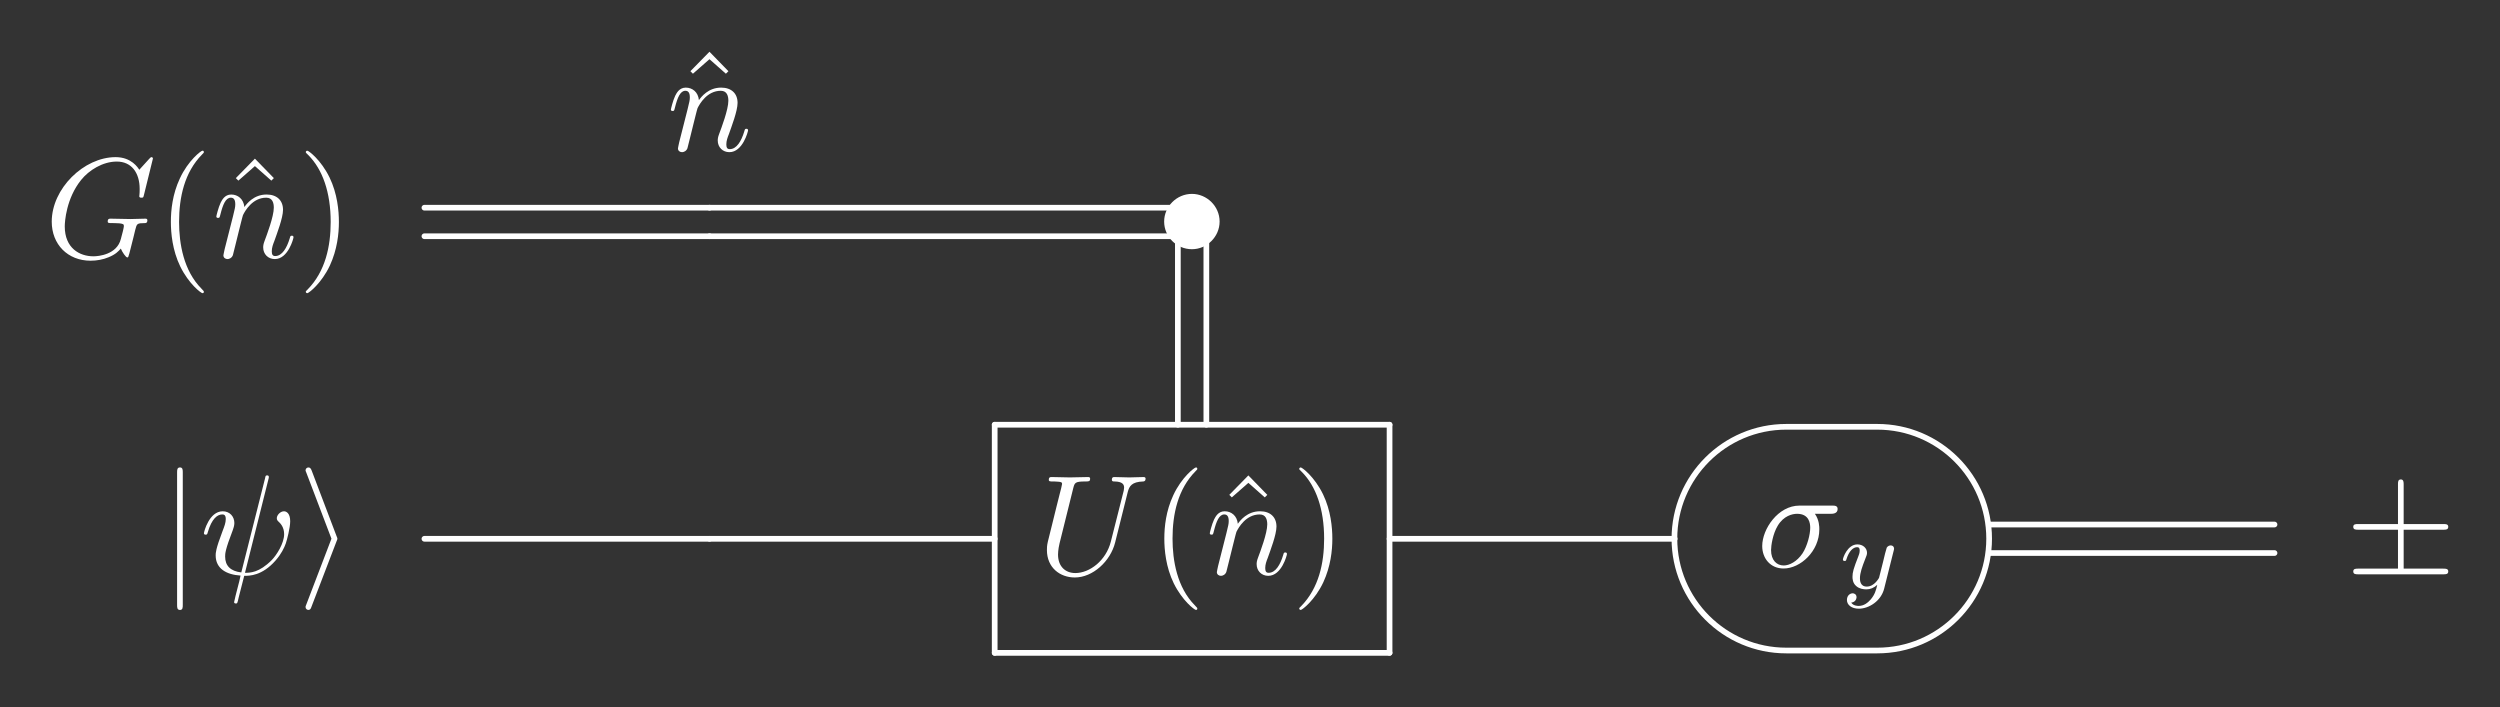 <?xml version="1.0" encoding="UTF-8" standalone="no"?>
<svg
   xmlns:dc="http://purl.org/dc/elements/1.1/"
   xmlns:cc="http://creativecommons.org/ns#"
   xmlns:rdf="http://www.w3.org/1999/02/22-rdf-syntax-ns#"
   xmlns:svg="http://www.w3.org/2000/svg"
   xmlns="http://www.w3.org/2000/svg"
   xmlns:xlink="http://www.w3.org/1999/xlink"
   xmlns:sodipodi="http://sodipodi.sourceforge.net/DTD/sodipodi-0.dtd"
   xmlns:inkscape="http://www.inkscape.org/namespaces/inkscape"
   width="386.535"
   height="109.36"
   viewBox="0 0 309.228 87.488"
   version="1.1"
   id="svg2"
   inkscape:version="0.91 r13725"
   sodipodi:docname="random-projector-das.svg">
  <rect x="0" y="0" width="309.228" height="87.488" fill="#333333" stroke="none"/>
  <sodipodi:namedview
     pagecolor="#000000"
     bordercolor="#666666"
     borderopacity="1"
     objecttolerance="10"
     gridtolerance="10"
     guidetolerance="10"
     inkscape:pageopacity="0.4"
     inkscape:pageshadow="2"
     inkscape:window-width="1918"
     inkscape:window-height="1078"
     id="namedview168"
     showgrid="false"
     inkscape:zoom="2.096771"
     inkscape:cx="175.41729"
     inkscape:cy="51.988823"
     inkscape:window-x="0"
     inkscape:window-y="0"
     inkscape:window-maximized="0"
     inkscape:current-layer="surface1"
     fit-margin-top="8"
     fit-margin-left="8"
     fit-margin-right="8"
     fit-margin-bottom="8" />
  <defs
     id="defs4">
    <g
       id="g6">
      <symbol
         overflow="visible"
         id="glyph0-0"
         style="overflow:visible">
        <path
           style="stroke:none"
           d=""
           id="path9"
           inkscape:connector-curvature="0" />
      </symbol>
      <symbol
         overflow="visible"
         id="glyph0-1"
         style="overflow:visible">
        <path
           style="stroke:none"
           d="m 13.391,-12.25 c 0,-0.047 -0.031,-0.172 -0.188,-0.172 -0.062,0 -0.078,0.016 -0.266,0.203 l -1.234,1.359 c -0.156,-0.25 -0.969,-1.562 -2.922,-1.562 -3.938,0 -7.906,3.891 -7.906,7.984 0,2.797 1.969,4.828 4.812,4.828 0.781,0 1.578,-0.156 2.203,-0.422 0.891,-0.359 1.219,-0.734 1.531,-1.078 0.172,0.438 0.625,1.094 0.797,1.094 0.094,0 0.125,-0.062 0.125,-0.078 0.031,-0.031 0.219,-0.703 0.297,-1.062 l 0.344,-1.359 c 0.062,-0.297 0.156,-0.609 0.219,-0.906 0.203,-0.797 0.219,-0.828 1.219,-0.844 0.094,0 0.281,-0.016 0.281,-0.359 0,-0.109 -0.078,-0.188 -0.219,-0.188 -0.406,0 -1.453,0.047 -1.859,0.047 -0.547,0 -1.922,-0.047 -2.469,-0.047 -0.156,0 -0.359,0 -0.359,0.359 0,0.188 0.141,0.188 0.516,0.188 0.031,0 0.531,0 0.938,0.031 0.469,0.062 0.547,0.109 0.547,0.344 0,0.156 -0.188,0.953 -0.375,1.594 -0.484,1.938 -2.781,2.141 -3.391,2.141 -1.703,0 -3.547,-1 -3.547,-3.703 0,-0.547 0.172,-3.453 2.031,-5.75 0.953,-1.188 2.656,-2.266 4.406,-2.266 1.797,0 2.828,1.359 2.828,3.391 0,0.719 -0.047,0.734 -0.047,0.906 0,0.172 0.188,0.172 0.266,0.172 0.234,0 0.234,-0.031 0.312,-0.344 z m 0,0"
           id="path12"
           inkscape:connector-curvature="0" />
      </symbol>
      <symbol
         overflow="visible"
         id="glyph0-2"
         style="overflow:visible">
        <path
           style="stroke:none"
           d="M 1.547,-1.047 C 1.5,-0.781 1.391,-0.375 1.391,-0.281 c 0,0.312 0.25,0.469 0.516,0.469 0.203,0 0.531,-0.141 0.656,-0.484 0.016,-0.031 0.219,-0.859 0.328,-1.312 L 3.281,-3.188 C 3.391,-3.578 3.484,-3.969 3.578,-4.375 3.641,-4.672 3.797,-5.188 3.812,-5.25 4.078,-5.797 5,-7.406 6.688,-7.406 c 0.781,0 0.938,0.656 0.938,1.234 0,1.094 -0.859,3.359 -1.141,4.109 -0.156,0.406 -0.172,0.625 -0.172,0.812 0,0.828 0.609,1.438 1.438,1.438 1.656,0 2.312,-2.562 2.312,-2.703 0,-0.188 -0.156,-0.188 -0.203,-0.188 -0.188,0 -0.188,0.062 -0.266,0.328 -0.359,1.188 -0.938,2.188 -1.797,2.188 -0.312,0 -0.422,-0.188 -0.422,-0.594 0,-0.438 0.156,-0.859 0.312,-1.25 0.328,-0.938 1.078,-2.875 1.078,-3.875 0,-1.172 -0.766,-1.891 -2.031,-1.891 -1.594,0 -2.453,1.141 -2.75,1.547 -0.094,-1 -0.812,-1.547 -1.625,-1.547 -0.812,0 -1.141,0.688 -1.312,1.016 -0.281,0.594 -0.531,1.641 -0.531,1.703 0,0.172 0.172,0.172 0.203,0.172 0.188,0 0.203,-0.016 0.297,-0.406 0.312,-1.25 0.656,-2.094 1.297,-2.094 0.344,0 0.547,0.234 0.547,0.812 0,0.375 -0.062,0.562 -0.281,1.484 z m 0,0"
           id="path15"
           inkscape:connector-curvature="0" />
      </symbol>
      <symbol
         overflow="visible"
         id="glyph0-3"
         style="overflow:visible">
        <path
           style="stroke:none"
           d="m 8.5,-11.781 c 0.016,-0.062 0.047,-0.172 0.047,-0.25 0,-0.188 -0.125,-0.203 -0.203,-0.203 -0.188,0 -0.203,0.031 -0.266,0.359 l -2.938,11.641 c -1.328,-0.156 -2,-0.812 -2,-1.969 0,-0.359 0,-0.812 0.953,-3.281 C 4.156,-5.688 4.281,-6 4.281,-6.344 c 0,-0.797 -0.562,-1.453 -1.438,-1.453 -1.688,0 -2.328,2.562 -2.328,2.719 0,0.172 0.172,0.172 0.203,0.172 0.188,0 0.203,-0.031 0.281,-0.312 0.484,-1.672 1.188,-2.188 1.781,-2.188 0.141,0 0.438,0 0.438,0.562 0,0.469 -0.172,0.906 -0.406,1.516 -0.844,2.219 -0.844,2.688 -0.844,2.984 0,1.672 1.375,2.391 3.078,2.5 C 4.906,0.797 4.906,0.828 4.656,1.766 4.594,1.953 4.25,3.391 4.25,3.438 c 0,0.016 0,0.172 0.203,0.172 0.047,0 0.125,0 0.172,-0.062 C 4.672,3.5 4.781,3.062 4.828,2.812 L 5.5,0.188 c 0.656,0 2.203,0 3.859,-1.875 0.719,-0.812 1.094,-1.594 1.281,-2.125 0.156,-0.438 0.547,-1.969 0.547,-2.75 0,-0.984 -0.469,-1.234 -0.766,-1.234 -0.453,0 -0.891,0.469 -0.891,0.859 0,0.219 0.109,0.328 0.266,0.469 0.203,0.188 0.641,0.656 0.641,1.5 0,1.125 -0.922,2.578 -1.531,3.203 C 7.344,-0.188 6.219,-0.188 5.594,-0.188 z m 0,0"
           id="path18"
           inkscape:connector-curvature="0" />
      </symbol>
      <symbol
         overflow="visible"
         id="glyph0-4"
         style="overflow:visible">
        <path
           style="stroke:none"
           d="m 11.188,-10.188 c 0.188,-0.719 0.5,-1.25 1.906,-1.297 0.094,0 0.297,-0.031 0.297,-0.359 0,-0.016 0,-0.188 -0.219,-0.188 -0.594,0 -1.203,0.047 -1.797,0.047 -0.609,0 -1.266,-0.047 -1.844,-0.047 -0.109,0 -0.312,0 -0.312,0.344 0,0.203 0.172,0.203 0.312,0.203 1.016,0.016 1.203,0.375 1.203,0.766 0,0.062 -0.031,0.312 -0.047,0.375 L 9.094,-4.047 C 8.5,-1.688 6.469,-0.156 4.703,-0.156 3.5,-0.156 2.562,-0.938 2.562,-2.453 c 0,-0.031 0,-0.594 0.188,-1.375 L 4.453,-10.688 c 0.172,-0.625 0.203,-0.797 1.484,-0.797 0.453,0 0.594,0 0.594,-0.359 0,-0.188 -0.188,-0.188 -0.234,-0.188 -0.5,0 -1.766,0.047 -2.266,0.047 -0.5,0 -1.75,-0.047 -2.266,-0.047 -0.141,0 -0.344,0 -0.344,0.344 0,0.203 0.172,0.203 0.5,0.203 0.031,0 0.375,0 0.672,0.031 0.312,0.031 0.469,0.047 0.469,0.281 0,0.109 -0.188,0.844 -0.297,1.25 L 2.375,-8.375 c -0.156,0.688 -1,4.016 -1.078,4.359 C 1.188,-3.531 1.188,-3.266 1.188,-3 c 0,2.156 1.594,3.391 3.453,3.391 2.219,0 4.406,-2 4.984,-4.328 z m 0,0"
           id="path21"
           inkscape:connector-curvature="0" />
      </symbol>
      <symbol
         overflow="visible"
         id="glyph0-5"
         style="overflow:visible">
        <path
           style="stroke:none"
           d="m 9.125,-6.578 c 0.234,0 0.875,0 0.875,-0.594 C 10,-7.594 9.625,-7.594 9.312,-7.594 l -4.031,0 c -2.656,0 -4.609,2.906 -4.609,5 0,1.547 1.031,2.781 2.641,2.781 2.078,0 4.422,-2.125 4.422,-4.844 0,-0.297 0,-1.141 -0.547,-1.922 z M 3.328,-0.188 c -0.859,0 -1.562,-0.641 -1.562,-1.906 0,-0.531 0.203,-1.984 0.828,-3.016 0.734,-1.219 1.797,-1.469 2.391,-1.469 1.484,0 1.625,1.172 1.625,1.719 0,0.828 -0.359,2.266 -0.953,3.172 -0.688,1.031 -1.641,1.5 -2.328,1.5 z m 0,0"
           id="path24"
           inkscape:connector-curvature="0" />
      </symbol>
      <symbol
         overflow="visible"
         id="glyph1-0"
         style="overflow:visible">
        <path
           style="stroke:none"
           d=""
           id="path27"
           inkscape:connector-curvature="0" />
      </symbol>
      <symbol
         overflow="visible"
         id="glyph1-1"
         style="overflow:visible">
        <path
           style="stroke:none"
           d="m 5.828,4.234 c 0,-0.062 0,-0.094 -0.297,-0.391 -2.203,-2.219 -2.766,-5.547 -2.766,-8.25 0,-3.062 0.672,-6.141 2.844,-8.344 0.219,-0.203 0.219,-0.234 0.219,-0.297 0,-0.125 -0.062,-0.172 -0.172,-0.172 -0.172,0 -1.766,1.203 -2.797,3.438 -0.906,1.938 -1.109,3.891 -1.109,5.375 0,1.375 0.188,3.5 1.156,5.5 1.062,2.172 2.578,3.312 2.75,3.312 0.109,0 0.172,-0.047 0.172,-0.172 z m 0,0"
           id="path30"
           inkscape:connector-curvature="0" />
      </symbol>
      <symbol
         overflow="visible"
         id="glyph1-2"
         style="overflow:visible">
        <path
           style="stroke:none"
           d="m 4.406,-12.234 -2.359,2.406 0.312,0.312 2.047,-1.797 2.031,1.797 0.312,-0.312 z m 0,0"
           id="path33"
           inkscape:connector-curvature="0" />
      </symbol>
      <symbol
         overflow="visible"
         id="glyph1-3"
         style="overflow:visible">
        <path
           style="stroke:none"
           d="m 5.094,-4.406 c 0,-1.375 -0.188,-3.5 -1.156,-5.5 -1.062,-2.172 -2.578,-3.312 -2.75,-3.312 -0.109,0 -0.188,0.078 -0.188,0.172 0,0.062 0,0.094 0.344,0.406 1.719,1.75 2.734,4.547 2.734,8.234 0,3.016 -0.656,6.109 -2.844,8.344 C 1,4.141 1,4.172 1,4.234 1,4.328 1.078,4.406 1.188,4.406 c 0.172,0 1.75,-1.203 2.797,-3.438 0.891,-1.938 1.109,-3.891 1.109,-5.375 z m 0,0"
           id="path36"
           inkscape:connector-curvature="0" />
      </symbol>
      <symbol
         overflow="visible"
         id="glyph2-0"
         style="overflow:visible">
        <path
           style="stroke:none"
           d=""
           id="path39"
           inkscape:connector-curvature="0" />
      </symbol>
      <symbol
         overflow="visible"
         id="glyph2-1"
         style="overflow:visible">
        <path
           style="stroke:none"
           d="m 7.828,-4.406 c 0,-1.891 -1.578,-3.422 -3.422,-3.422 -1.906,0 -3.438,1.578 -3.438,3.422 0,1.875 1.531,3.422 3.438,3.422 1.844,0 3.422,-1.531 3.422,-3.422 z m 0,0"
           id="path42"
           inkscape:connector-curvature="0" />
      </symbol>
      <symbol
         overflow="visible"
         id="glyph2-2"
         style="overflow:visible">
        <path
           style="stroke:none"
           d="m 2.797,-12.578 c 0,-0.328 0,-0.641 -0.344,-0.641 -0.359,0 -0.359,0.312 -0.359,0.641 l 0,16.344 c 0,0.328 0,0.641 0.359,0.641 0.344,0 0.344,-0.312 0.344,-0.641 z m 0,0"
           id="path45"
           inkscape:connector-curvature="0" />
      </symbol>
      <symbol
         overflow="visible"
         id="glyph2-3"
         style="overflow:visible">
        <path
           style="stroke:none"
           d="m 4.812,-4.109 c 0.094,-0.203 0.094,-0.25 0.094,-0.297 0,-0.047 0,-0.094 -0.094,-0.297 L 1.734,-12.812 c -0.109,-0.297 -0.219,-0.406 -0.406,-0.406 -0.203,0 -0.359,0.156 -0.359,0.359 0,0.047 0,0.078 0.094,0.281 L 4.172,-4.406 1.062,3.734 C 0.969,3.938 0.969,3.969 0.969,4.047 0.969,4.25 1.125,4.406 1.328,4.406 1.547,4.406 1.625,4.234 1.688,4.047 z m 0,0"
           id="path48"
           inkscape:connector-curvature="0" />
      </symbol>
      <symbol
         overflow="visible"
         id="glyph2-4"
         style="overflow:visible">
        <path
           style="stroke:none"
           d="m 7.203,-5.516 4.906,0 c 0.297,0 0.609,0 0.609,-0.359 0,-0.344 -0.312,-0.344 -0.609,-0.344 l -4.906,0 0,-4.875 c 0,-0.281 0,-0.641 -0.344,-0.641 -0.359,0 -0.359,0.312 -0.359,0.594 l 0,4.922 -4.906,0 c -0.312,0 -0.625,0 -0.625,0.344 0,0.359 0.312,0.359 0.625,0.359 l 4.906,0 0,4.812 -4.906,0 c -0.312,0 -0.625,0 -0.625,0.344 C 0.969,0 1.281,0 1.594,0 l 10.516,0 c 0.297,0 0.609,0 0.609,-0.359 0,-0.344 -0.312,-0.344 -0.609,-0.344 l -4.906,0 z m 0,0"
           id="path51"
           inkscape:connector-curvature="0" />
      </symbol>
      <symbol
         overflow="visible"
         id="glyph3-0"
         style="overflow:visible">
        <path
           style="stroke:none"
           d=""
           id="path54"
           inkscape:connector-curvature="0" />
      </symbol>
      <symbol
         overflow="visible"
         id="glyph3-1"
         style="overflow:visible">
        <path
           style="stroke:none"
           d="m 6.859,-4.656 c 0.047,-0.172 0.047,-0.188 0.047,-0.266 0,-0.25 -0.188,-0.391 -0.406,-0.391 -0.125,0 -0.359,0.047 -0.5,0.281 -0.031,0.078 -0.141,0.469 -0.203,0.719 l -0.25,1.031 c -0.078,0.297 -0.469,1.844 -0.5,1.984 -0.016,0 -0.547,1.078 -1.516,1.078 -0.844,0 -0.844,-0.812 -0.844,-1.031 0,-0.656 0.281,-1.438 0.656,-2.391 C 3.5,-4.031 3.562,-4.188 3.562,-4.391 3.562,-4.984 3.047,-5.438 2.375,-5.438 c -1.234,0 -1.797,1.672 -1.797,1.875 0,0.172 0.172,0.172 0.219,0.172 0.172,0 0.172,-0.062 0.219,-0.203 0.312,-1.016 0.828,-1.5 1.328,-1.5 0.219,0 0.312,0.125 0.312,0.422 0,0.297 -0.109,0.562 -0.172,0.719 -0.594,1.516 -0.719,1.969 -0.719,2.516 0,0.203 0,0.781 0.484,1.172 C 2.625,0.062 3.141,0.125 3.484,0.125 c 0.484,0 0.938,-0.188 1.344,-0.562 C 4.672,0.25 4.531,0.766 4.016,1.375 3.672,1.766 3.188,2.172 2.531,2.172 c -0.094,0 -0.672,0 -0.922,-0.406 0.656,-0.078 0.656,-0.672 0.656,-0.672 0,-0.406 -0.359,-0.484 -0.469,-0.484 -0.312,0 -0.719,0.25 -0.719,0.828 0,0.625 0.594,1.078 1.469,1.078 1.25,0 2.766,-0.953 3.141,-2.5 z m 0,0"
           id="path57"
           inkscape:connector-curvature="0" />
      </symbol>
    </g>
  </defs>
  <g
     id="surface1"
     transform="translate(-23.609,2.377)">
    <g
       style="fill:#ffffff;fill-opacity:1"
       id="g60">
      <use
         xlink:href="#glyph0-1"
         x="29.134"
         y="29.481"
         id="use62"
         style="fill:#ffffff;fill-opacity:1"
         width="343.711"
         height="101.277" />
    </g>
    <g
       style="fill:#ffffff;fill-opacity:1;stroke:#ffffff;stroke-opacity:1"
       id="g64">
      <use
         xlink:href="#glyph1-1"
         x="42.995"
         y="29.481"
         id="use66"
         width="343.711"
         height="101.277"
         style="stroke:#ffffff;stroke-opacity:1;fill:#ffffff;fill-opacity:1" />
    </g>
    <g
       style="fill:#ffffff;fill-opacity:1"
       id="g68">
      <use
         xlink:href="#glyph1-2"
         x="50.733"
         y="29.481"
         id="use70"
         style="fill:#ffffff;fill-opacity:1"
         width="343.711"
         height="101.277" />
    </g>
    <g
       style="fill:#ffffff;fill-opacity:1"
       id="g72">
      <use
         xlink:href="#glyph0-2"
         x="49.851"
         y="29.481"
         id="use74"
         style="fill:#ffffff;fill-opacity:1"
         width="343.711"
         height="101.277" />
    </g>
    <g
       style="fill:#ffffff;fill-opacity:1;stroke:#ffffff;stroke-opacity:1"
       id="g76">
      <use
         xlink:href="#glyph1-3"
         x="60.434"
         y="29.481"
         id="use78"
         width="343.711"
         height="101.277"
         style="stroke:#ffffff;stroke-opacity:1;fill:#ffffff;fill-opacity:1" />
    </g>
    <g
       style="fill:#ffffff;fill-opacity:1"
       id="g80">
      <use
         xlink:href="#glyph1-2"
         x="106.958"
         y="16.258"
         id="use82"
         style="fill:#ffffff;fill-opacity:1"
         width="343.711"
         height="101.277" />
    </g>
    <g
       style="fill:#ffffff;fill-opacity:1"
       id="g84">
      <use
         xlink:href="#glyph0-2"
         x="106.075"
         y="16.258"
         id="use86"
         style="fill:#ffffff;fill-opacity:1"
         width="343.711"
         height="101.277" />
    </g>
    <path
       style="fill:#ffffff;stroke:#ffffff;stroke-width:0.398;stroke-linecap:round;stroke-linejoin:round;stroke-miterlimit:10;stroke-opacity:1;fill-opacity:1"
       d="m 19.926,-14.169 -19.926,0"
       transform="matrix(1.77,0,0,-1.77,76.106,1.763)"
       id="path88"
       inkscape:connector-curvature="0" />
    <path
       style="fill:#ffffff;stroke:#ffffff;stroke-width:0.398;stroke-linecap:round;stroke-linejoin:round;stroke-miterlimit:10;stroke-opacity:1;fill-opacity:1"
       d="m 19.926,-14.168 -19.926,0"
       transform="matrix(1.77,0,0,-1.77,76.106,-1.764)"
       id="path90"
       inkscape:connector-curvature="0" />
    <g
       style="fill:#ffffff;fill-opacity:1;stroke:#ffffff;stroke-opacity:1"
       id="g92">
      <use
         xlink:href="#glyph2-1"
         x="166.636"
         y="29.433"
         id="use94"
         width="343.711"
         height="101.277"
         style="stroke:#ffffff;stroke-opacity:1;fill:#ffffff;fill-opacity:1" />
    </g>
    <path
       style="fill:#ffffff;stroke:#ffffff;stroke-width:0.398;stroke-linecap:round;stroke-linejoin:round;stroke-miterlimit:10;stroke-opacity:1;fill-opacity:1"
       d="m 52.429,-14.169 -32.503,0"
       transform="matrix(1.77,0,0,-1.77,76.106,1.763)"
       id="path96"
       inkscape:connector-curvature="0" />
    <path
       style="fill:#ffffff;stroke:#ffffff;stroke-width:0.398;stroke-linecap:round;stroke-linejoin:round;stroke-miterlimit:10;stroke-opacity:1;fill-opacity:1"
       d="m 52.429,-14.168 -32.503,0"
       transform="matrix(1.77,0,0,-1.77,76.106,-1.764)"
       id="path98"
       inkscape:connector-curvature="0" />
    <g
       style="fill:#ffffff;fill-opacity:1;stroke:#ffffff;stroke-opacity:1"
       id="g100">
      <use
         xlink:href="#glyph2-2"
         x="43.42"
         y="68.661"
         id="use102"
         width="343.711"
         height="101.277"
         style="stroke:#ffffff;stroke-opacity:1;fill:#ffffff;fill-opacity:1" />
    </g>
    <g
       style="fill:#ffffff;fill-opacity:1;stroke:#ffffff;stroke-opacity:1"
       id="g104">
      <use
         xlink:href="#glyph0-3"
         x="48.317"
         y="68.661"
         id="use106"
         width="343.711"
         height="101.277"
         style="stroke:#ffffff;stroke-opacity:1;fill:#ffffff;fill-opacity:1" />
    </g>
    <g
       style="fill:#ffffff;fill-opacity:1;stroke:#ffffff;stroke-opacity:1"
       id="g108">
      <use
         xlink:href="#glyph2-3"
         x="60.434"
         y="68.661"
         id="use110"
         width="343.711"
         height="101.277"
         style="stroke:#ffffff;stroke-opacity:1;fill:#ffffff;fill-opacity:1" />
    </g>
    <path
       style="fill:#ffffff;stroke:#ffffff;stroke-width:0.398;stroke-linecap:round;stroke-linejoin:round;stroke-miterlimit:10;stroke-opacity:1;fill-opacity:1"
       d="m 19.926,-36.309 -19.926,0"
       transform="matrix(1.77,0,0,-1.77,76.106,0)"
       id="path112"
       inkscape:connector-curvature="0" />
    <g
       style="fill:#ffffff;fill-opacity:1;stroke:#ffffff;stroke-opacity:1"
       id="g114">
      <use
         xlink:href="#glyph0-4"
         x="151.916"
         y="68.661"
         id="use116"
         width="343.711"
         height="101.277"
         style="stroke:#ffffff;stroke-opacity:1;fill:#ffffff;fill-opacity:1" />
    </g>
    <g
       style="fill:#ffffff;fill-opacity:1;stroke:#ffffff;stroke-opacity:1"
       id="g118">
      <use
         xlink:href="#glyph1-1"
         x="165.876"
         y="68.661"
         id="use120"
         width="343.711"
         height="101.277"
         style="stroke:#ffffff;stroke-opacity:1;fill:#ffffff;fill-opacity:1" />
    </g>
    <g
       style="fill:#ffffff;fill-opacity:1"
       id="g122">
      <use
         xlink:href="#glyph1-2"
         x="173.614"
         y="68.661"
         id="use124"
         style="fill:#ffffff;fill-opacity:1"
         width="343.711"
         height="101.277" />
    </g>
    <g
       style="fill:#ffffff;fill-opacity:1"
       id="g126">
      <use
         xlink:href="#glyph0-2"
         x="172.732"
         y="68.661"
         id="use128"
         style="fill:#ffffff;fill-opacity:1"
         width="343.711"
         height="101.277" />
    </g>
    <g
       style="fill:#ffffff;fill-opacity:1;stroke:#ffffff;stroke-opacity:1"
       id="g130">
      <use
         xlink:href="#glyph1-3"
         x="183.315"
         y="68.661"
         id="use132"
         width="343.711"
         height="101.277"
         style="stroke:#ffffff;stroke-opacity:1;fill:#ffffff;fill-opacity:1" />
    </g>
    <path
       style="fill:#ffffff;stroke:#ffffff;stroke-width:0.398;stroke-linecap:round;stroke-linejoin:round;stroke-miterlimit:10;stroke-opacity:1;fill-opacity:1"
       d="m 67.446,-28.338 -27.594,0"
       transform="matrix(1.77,0,0,-1.77,76.106,0)"
       id="path134"
       inkscape:connector-curvature="0" />
    <path
       style="fill:#ffffff;stroke:#ffffff;stroke-width:0.398;stroke-linecap:round;stroke-linejoin:round;stroke-miterlimit:10;stroke-opacity:1;fill-opacity:1"
       d="m 39.852,-28.338 0,-15.942"
       transform="matrix(1.77,0,0,-1.77,76.106,0)"
       id="path136"
       inkscape:connector-curvature="0" />
    <path
       style="fill:#ffffff;stroke:#ffffff;stroke-width:0.398;stroke-linecap:round;stroke-linejoin:round;stroke-miterlimit:10;stroke-opacity:1;fill-opacity:1"
       d="m 39.852,-44.28 27.594,0"
       transform="matrix(1.77,0,0,-1.77,76.106,0)"
       id="path138"
       inkscape:connector-curvature="0" />
    <path
       style="fill:#ffffff;stroke:#ffffff;stroke-width:0.398;stroke-linecap:round;stroke-linejoin:round;stroke-miterlimit:10;stroke-opacity:1;fill-opacity:1"
       d="m 67.446,-44.28 0,15.942"
       transform="matrix(1.77,0,0,-1.77,76.106,0)"
       id="path140"
       inkscape:connector-curvature="0" />
    <path
       style="fill:#ffffff;stroke:#ffffff;stroke-width:0.398;stroke-linecap:round;stroke-linejoin:round;stroke-miterlimit:10;stroke-opacity:1;fill-opacity:1"
       d="m 39.852,-36.309 -19.926,0"
       transform="matrix(1.77,0,0,-1.77,76.106,0)"
       id="path142"
       inkscape:connector-curvature="0" />
    <path
       style="fill:#ffffff;stroke:#ffffff;stroke-width:0.398;stroke-linecap:round;stroke-linejoin:round;stroke-miterlimit:10;stroke-opacity:1;fill-opacity:1"
       d="m 53.649,-28.338 0,12.814"
       transform="matrix(1.77,0,0,-1.77,74.341,0)"
       id="path144"
       inkscape:connector-curvature="0" />
    <path
       style="fill:#ffffff;stroke:#ffffff;stroke-width:0.398;stroke-linecap:round;stroke-linejoin:round;stroke-miterlimit:10;stroke-opacity:1;fill-opacity:1"
       d="m 53.647,-28.338 0,12.814"
       transform="matrix(1.77,0,0,-1.77,77.868,0)"
       id="path146"
       inkscape:connector-curvature="0" />
    <path
       style="fill:none;stroke:#ffffff;stroke-width:0.398;stroke-linecap:round;stroke-linejoin:round;stroke-miterlimit:10;stroke-opacity:1"
       d="m 7.818,9.25833e-4 c -4.315,0 -7.818,3.503 -7.818,7.816 0,4.315 3.503,7.818 7.818,7.818 l 6.357,0 c 4.315,0 7.818,-3.503 7.818,-7.818 0,-4.313 -3.503,-7.816 -7.818,-7.816 z m 0,0"
       transform="matrix(1.77,0,0,-1.77,230.72,78.088)"
       id="path148"
       inkscape:connector-curvature="0" />
    <g
       style="fill:#ffffff;fill-opacity:1;stroke:#ffffff;stroke-opacity:1"
       id="g150">
      <use
         xlink:href="#glyph0-5"
         x="240.908"
         y="67.755"
         id="use152"
         width="343.711"
         height="101.277"
         style="stroke:#ffffff;stroke-opacity:1;fill:#ffffff;fill-opacity:1" />
    </g>
    <g
       style="fill:#ffffff;fill-opacity:1;stroke:#ffffff;stroke-opacity:1"
       id="g154">
      <use
         xlink:href="#glyph3-1"
         x="250.981"
         y="70.398"
         id="use156"
         width="343.711"
         height="101.277"
         style="stroke:#ffffff;stroke-opacity:1;fill:#ffffff;fill-opacity:1" />
    </g>
    <path
       style="fill:#ffffff;stroke:#ffffff;stroke-width:0.398;stroke-linecap:round;stroke-linejoin:round;stroke-miterlimit:10;stroke-opacity:1;fill-opacity:1"
       d="m 87.372,-36.309 -19.926,0"
       transform="matrix(1.77,0,0,-1.77,76.106,0)"
       id="path158"
       inkscape:connector-curvature="0" />
    <g
       style="fill:#ffffff;fill-opacity:1;stroke:#ffffff;stroke-opacity:1"
       id="g160">
      <use
         xlink:href="#glyph2-4"
         x="313.718"
         y="68.661"
         id="use162"
         width="343.711"
         height="101.277"
         style="stroke:#ffffff;stroke-opacity:1;fill:#ffffff;fill-opacity:1" />
    </g>
    <path
       style="fill:#ffffff;stroke:#ffffff;stroke-width:0.398;stroke-linecap:round;stroke-linejoin:round;stroke-miterlimit:10;stroke-opacity:1;fill-opacity:1"
       d="m 129.289,-36.308 -19.924,0"
       transform="matrix(1.77,0,0,-1.77,76.106,1.763)"
       id="path164"
       inkscape:connector-curvature="0" />
    <path
       style="fill:#ffffff;stroke:#ffffff;stroke-width:0.398;stroke-linecap:round;stroke-linejoin:round;stroke-miterlimit:10;stroke-opacity:1;fill-opacity:1"
       d="m 129.289,-36.308 -19.924,0"
       transform="matrix(1.77,0,0,-1.77,76.106,-1.764)"
       id="path166"
       inkscape:connector-curvature="0" />
  </g>
</svg>
